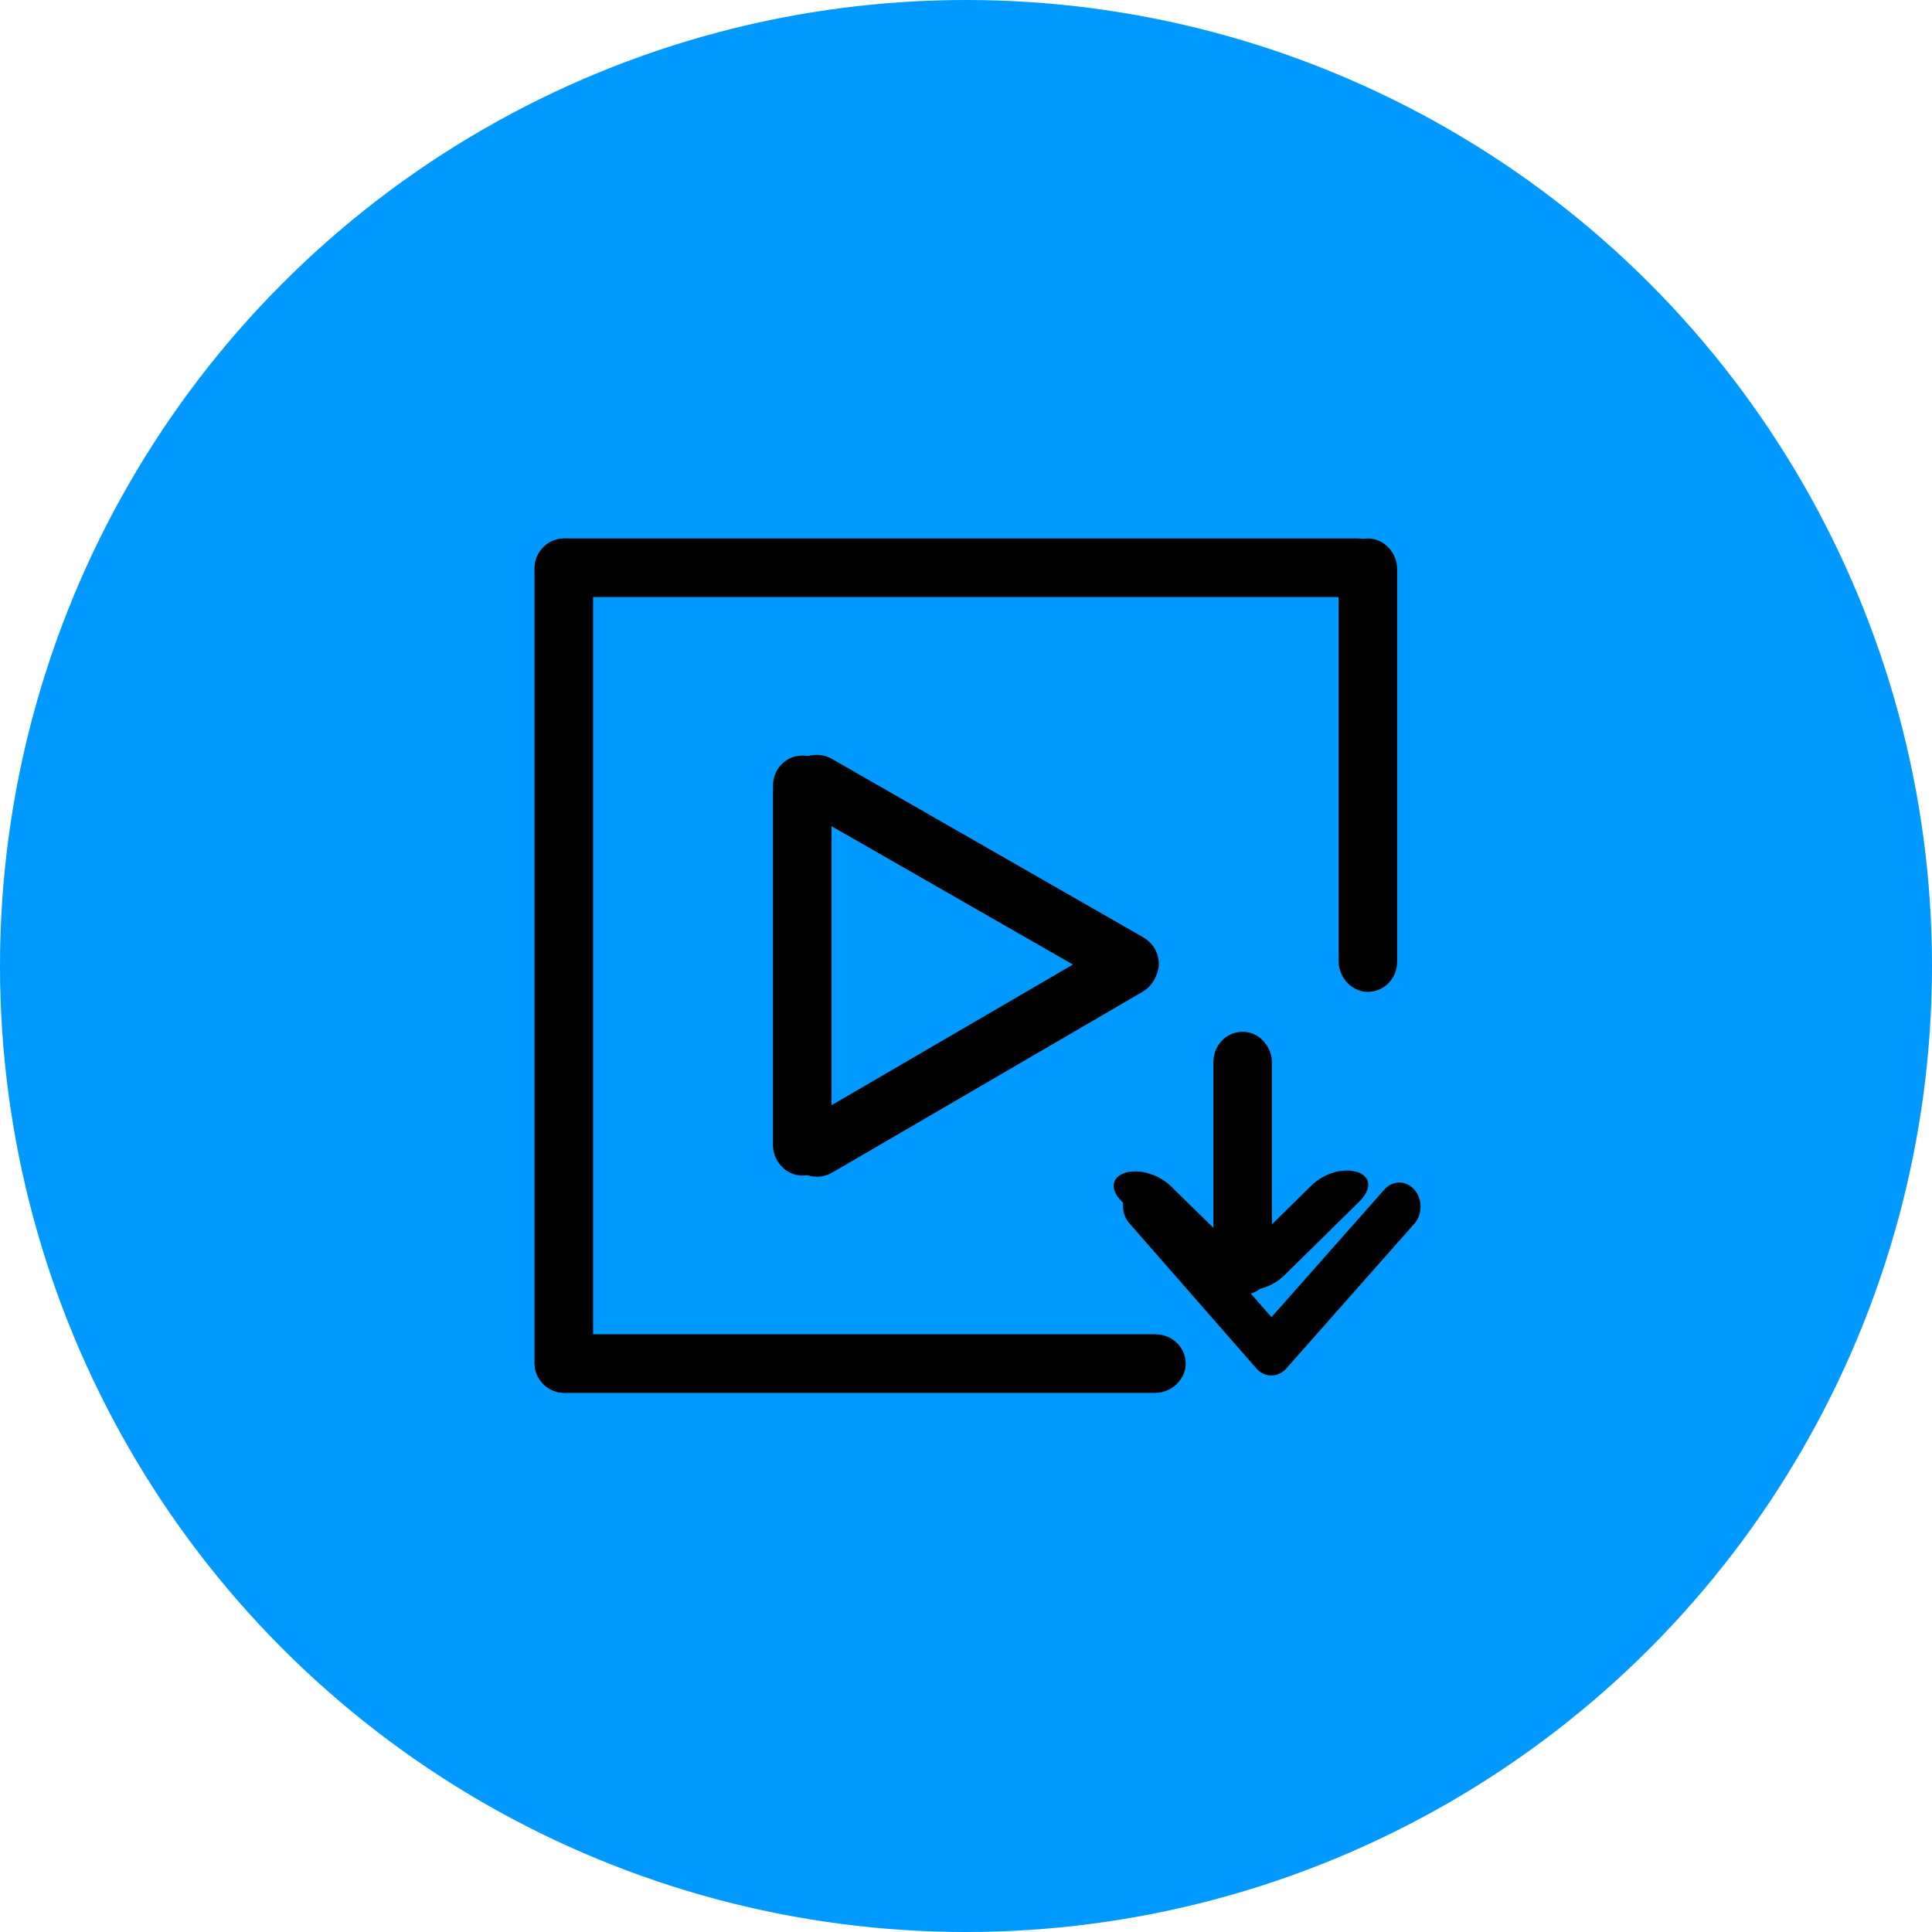 <?xml version="1.0" encoding="UTF-8" standalone="no"?>
<svg
   version="1.1"
   width="128"
   height="128"
   style="clip-rule:evenodd;fill-rule:evenodd;image-rendering:optimizeQuality;shape-rendering:geometricPrecision;text-rendering:geometricPrecision"
   id="svg36"
   xmlns="http://www.w3.org/2000/svg"
   xmlns:svg="http://www.w3.org/2000/svg">
  <defs
     id="defs36">
    <marker
       style="overflow:visible"
       id="ArrowWideRounded"
       refX="0"
       refY="0"
       orient="auto-start-reverse"
       markerWidth="1"
       markerHeight="1"
       viewBox="0 0 1 1"
       preserveAspectRatio="xMidYMid">
      <path
         style="fill:none;stroke:context-stroke;stroke-width:1;stroke-linecap:round"
         d="M 3,-3 0,0 3,3"
         transform="rotate(180,0.125,0)"
         id="path2" />
    </marker>
  </defs>
  <g
     id="g56">
    <circle
       style="clip-rule:evenodd;fill:#0099ff;fill-opacity:1;fill-rule:evenodd;stroke-width:1;image-rendering:optimizeQuality;shape-rendering:geometricPrecision;text-rendering:geometricPrecision"
       id="path58"
       cx="64"
       cy="64"
       r="64" />
    <rect
       style="clip-rule:evenodd;display:none;fill:none;fill-opacity:1;fill-rule:evenodd;stroke:#373225;stroke-width:2.7;stroke-linecap:round;stroke-linejoin:round;stroke-miterlimit:4.8;stroke-dasharray:none;stroke-opacity:1;paint-order:markers stroke fill;image-rendering:optimizeQuality;shape-rendering:geometricPrecision;text-rendering:geometricPrecision"
       id="rect42"
       width="57"
       height="57"
       x="35.5"
       y="35.5" />
    <rect
       style="clip-rule:evenodd;display:none;fill:#0098ff;fill-opacity:1;fill-rule:evenodd;stroke:none;stroke-width:2;stroke-linejoin:round;stroke-dasharray:none;stroke-opacity:1;paint-order:fill markers stroke;image-rendering:optimizeQuality;shape-rendering:geometricPrecision;text-rendering:geometricPrecision"
       id="rect56"
       width="26.764"
       height="34.086"
       x="67.236"
       y="64" />
    <path
       style="clip-rule:evenodd;display:none;fill:none;fill-opacity:1;fill-rule:evenodd;stroke:#383326;stroke-width:15.388;stroke-linecap:round;stroke-linejoin:round;stroke-dasharray:none;stroke-opacity:1;marker-start:url(#ArrowWideRounded);paint-order:fill markers stroke;image-rendering:optimizeQuality;shape-rendering:geometricPrecision;text-rendering:geometricPrecision"
       d="m 166.671,156.154 84.685,0.29"
       id="path43"
       transform="matrix(-1.9154648e-5,-0.208,0.183,-2.7176951e-4,55.661,123.438)" />
    <path
       style="clip-rule:evenodd;display:none;fill:none;fill-opacity:1;fill-rule:nonzero;stroke:#373225;stroke-width:12.375;stroke-linecap:round;stroke-linejoin:round;stroke-dasharray:none;stroke-opacity:1;paint-order:normal;image-rendering:optimizeQuality;shape-rendering:geometricPrecision;text-rendering:geometricPrecision"
       id="path42"
       d="m 267.219,-2.873 -43.995,2.004 -43.995,2.004 20.262,-39.103 20.262,-39.103 23.733,37.099 z"
       transform="matrix(0.246,-0.13,0.127,0.252,9.147,99.48)" />
    <g
       id="g3"
       transform="matrix(1.234,0,0,1.235,-139.949,-38.873)"
       style="stroke-width:0.81">
      <rect
         style="clip-rule:evenodd;fill:none;fill-opacity:1;fill-rule:evenodd;stroke:#000000;stroke-width:2.187;stroke-linecap:butt;stroke-linejoin:round;stroke-miterlimit:4.8;stroke-opacity:1;paint-order:markers stroke fill;image-rendering:optimizeQuality;shape-rendering:geometricPrecision;text-rendering:geometricPrecision"
         id="rect3-3-6"
         width="0.957"
         height="32.777"
         x="104.148"
         y="-175.98"
         rx="0.527"
         ry="0.528"
         transform="rotate(90)" />
      <rect
         style="clip-rule:evenodd;fill:none;fill-opacity:1;fill-rule:evenodd;stroke:#000000;stroke-width:2.187;stroke-linecap:butt;stroke-linejoin:round;stroke-miterlimit:4.8;stroke-opacity:1;paint-order:markers stroke fill;image-rendering:optimizeQuality;shape-rendering:geometricPrecision;text-rendering:geometricPrecision"
         id="rect3"
         width="0.957"
         height="43.65"
         x="143.203"
         y="61.455"
         rx="0.528"
         ry="0.527"
         transform="translate(-1.9406318e-6)" />
      <rect
         style="clip-rule:evenodd;fill:none;fill-opacity:1;fill-rule:evenodd;stroke:#000000;stroke-width:2.187;stroke-linecap:butt;stroke-linejoin:round;stroke-miterlimit:4.8;stroke-opacity:1;paint-order:markers stroke fill;image-rendering:optimizeQuality;shape-rendering:geometricPrecision;text-rendering:geometricPrecision"
         id="rect3-3"
         width="0.957"
         height="43.65"
         x="61.455"
         y="-186.853"
         rx="0.527"
         ry="0.528"
         transform="rotate(90)" />
      <rect
         style="clip-rule:evenodd;fill:none;fill-opacity:1;fill-rule:evenodd;stroke:#000000;stroke-width:2.187;stroke-linecap:butt;stroke-linejoin:round;stroke-miterlimit:4.8;stroke-opacity:1;paint-order:markers stroke fill;image-rendering:optimizeQuality;shape-rendering:geometricPrecision;text-rendering:geometricPrecision"
         id="rect3-7"
         width="0.957"
         height="22.14"
         x="186.375"
         y="61.455"
         rx="0.528"
         ry="0.527" />
    </g>
    <g
       id="g5"
       transform="matrix(1.234,0,0,1.235,-142.991,-38.88)"
       style="stroke-width:0.81">
      <rect
         style="clip-rule:evenodd;fill:none;fill-opacity:1;fill-rule:evenodd;stroke:#000000;stroke-width:2.187;stroke-linecap:butt;stroke-linejoin:round;stroke-miterlimit:4.8;stroke-opacity:1;paint-order:markers stroke fill;image-rendering:optimizeQuality;shape-rendering:geometricPrecision;text-rendering:geometricPrecision"
         id="rect3-5-6-2-9"
         width="0.957"
         height="20.35"
         x="15.072"
         y="174.641"
         rx="0.527"
         ry="0.528"
         transform="rotate(-60.205)" />
      <rect
         style="clip-rule:evenodd;fill:none;fill-opacity:1;fill-rule:evenodd;stroke:#000000;stroke-width:2.187;stroke-linecap:butt;stroke-linejoin:round;stroke-miterlimit:4.8;stroke-opacity:1;paint-order:markers stroke fill;image-rendering:optimizeQuality;shape-rendering:geometricPrecision;text-rendering:geometricPrecision"
         id="rect3-5-6-2"
         width="0.957"
         height="20.35"
         x="-161.255"
         y="90.754"
         rx="0.527"
         ry="0.528"
         transform="rotate(-120.205)" />
      <rect
         style="clip-rule:evenodd;fill:none;fill-opacity:1;fill-rule:evenodd;stroke:#000000;stroke-width:2.187;stroke-linecap:butt;stroke-linejoin:round;stroke-miterlimit:4.8;stroke-opacity:1;paint-order:markers stroke fill;image-rendering:optimizeQuality;shape-rendering:geometricPrecision;text-rendering:geometricPrecision"
         id="rect3-5"
         width="0.957"
         height="20.35"
         x="158.468"
         y="73.105"
         rx="0.528"
         ry="0.527" />
    </g>
    <g
       id="g4"
       transform="matrix(1.234,0,0,1.235,-174.151,-40.855)"
       style="stroke-width:0.81">
      <rect
         style="clip-rule:evenodd;fill:none;fill-opacity:1;fill-rule:evenodd;stroke:#000000;stroke-width:2.187;stroke-linecap:butt;stroke-linejoin:round;stroke-miterlimit:4.8;stroke-opacity:1;paint-order:markers stroke fill;image-rendering:optimizeQuality;shape-rendering:geometricPrecision;text-rendering:geometricPrecision"
         id="rect3-5-1"
         width="0.957"
         height="11.927"
         x="207.365"
         y="89.521"
         rx="0.528"
         ry="0.527" />
      <rect
         style="clip-rule:evenodd;fill:none;fill-opacity:1;fill-rule:evenodd;stroke:#000000;stroke-width:2.322;stroke-linecap:butt;stroke-linejoin:round;stroke-miterlimit:4.8;stroke-opacity:1;paint-order:markers stroke fill;image-rendering:optimizeQuality;shape-rendering:geometricPrecision;text-rendering:geometricPrecision"
         id="rect3-5-7"
         width="0.42"
         height="6.864"
         x="81.41"
         y="174.45"
         rx="0.497"
         ry="0.452"
         transform="matrix(0.951,-0.31,0.715,0.7,0,0)" />
      <rect
         style="clip-rule:evenodd;fill:none;fill-opacity:1;fill-rule:evenodd;stroke:#000000;stroke-width:2.32;stroke-linecap:butt;stroke-linejoin:round;stroke-miterlimit:4.8;stroke-opacity:1;paint-order:markers stroke fill;image-rendering:optimizeQuality;shape-rendering:geometricPrecision;text-rendering:geometricPrecision"
         id="rect3-5-2"
         width="0.405"
         height="6.62"
         x="245.859"
         y="28.875"
         rx="0.509"
         ry="0.487"
         transform="matrix(0.95,0.311,-0.713,0.701,0,0)" />
    </g>
  </g>
</svg>
